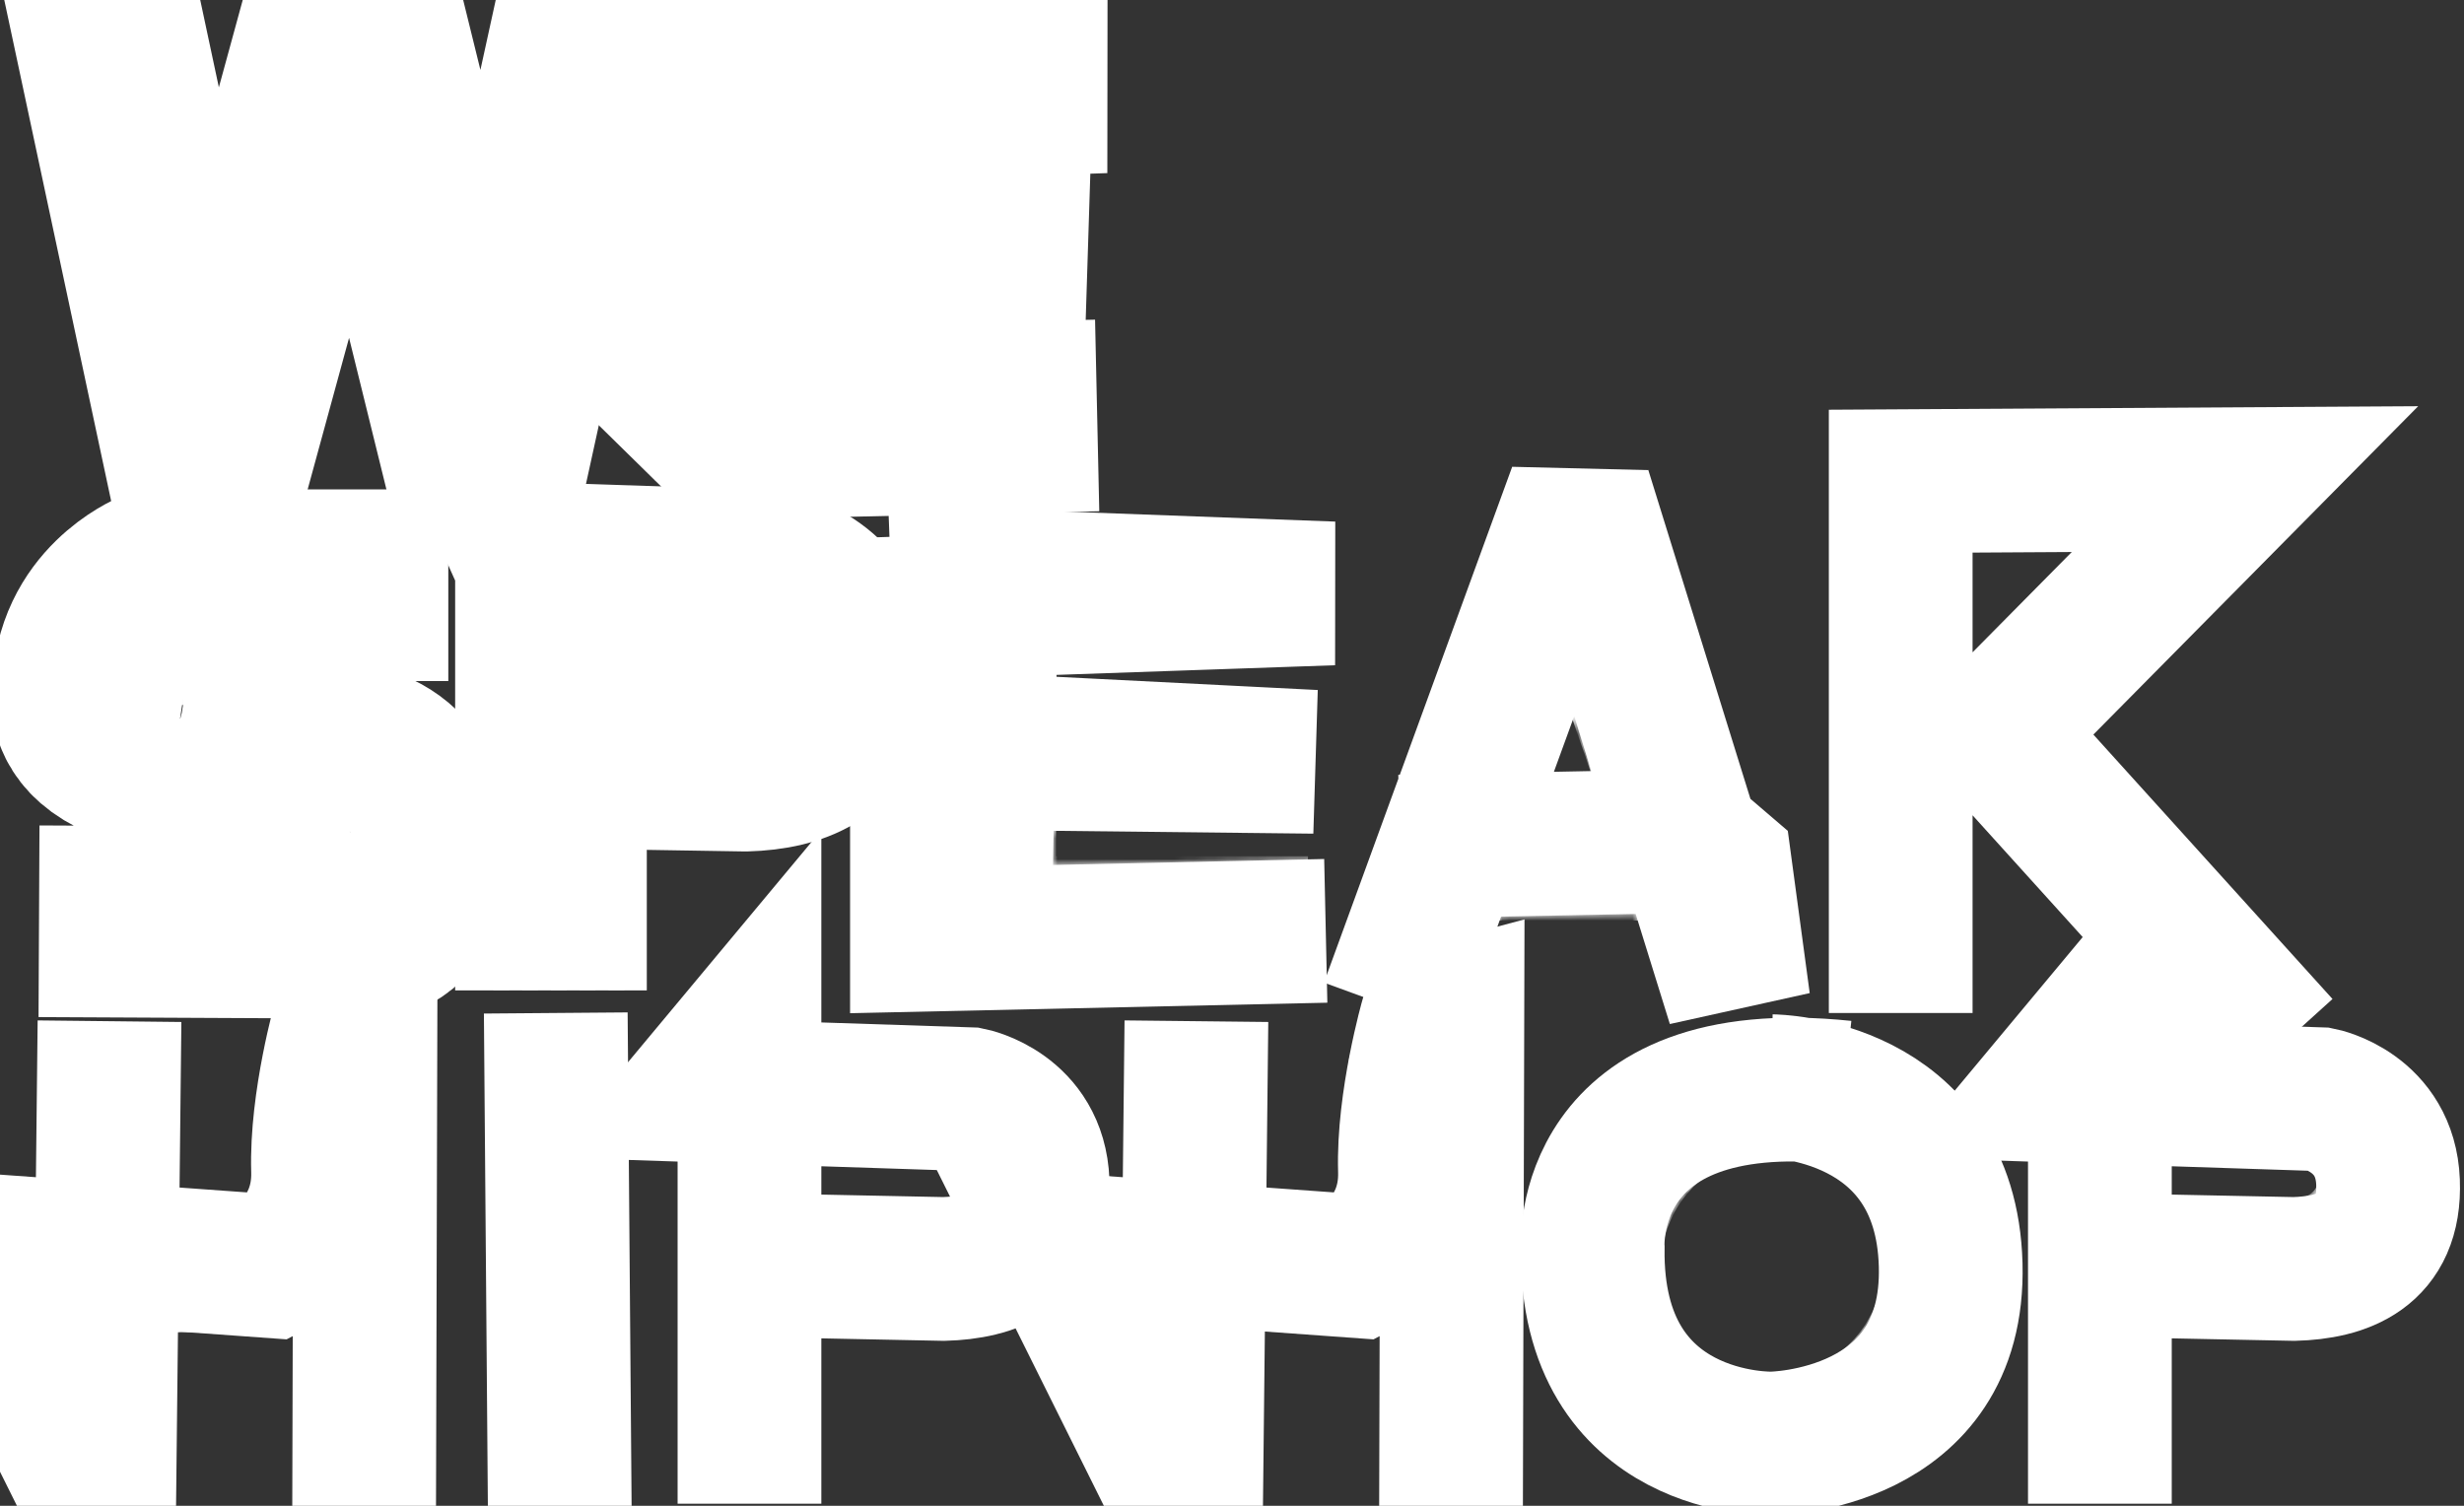<?xml version="1.0" encoding="utf-8"?>
<!-- Generator: Adobe Illustrator 21.1.0, SVG Export Plug-In . SVG Version: 6.00 Build 0)  -->
<svg version="1.1" id="Layer_1" xmlns="http://www.w3.org/2000/svg" xmlns:xlink="http://www.w3.org/1999/xlink" x="0px" y="0px"
	 viewBox="0 0 360 220" style="enable-background:new 0 0 360 220;" xml:space="preserve" aria-label="[title + description]">
<rect x="0" y="0" width="360" height="220" fill="#333333" stroke="none"/>
<style type="text/css">
	.logo-white-st0{fill:#FFFFFF;}
	.logo-white-st1{fill:none;stroke:#FFFFFF;stroke-width:28;stroke-linejoin:bevel;stroke-miterlimit:10;}
	.logo-white-st2{fill:none;stroke:#FFFFFF;stroke-width:21;stroke-miterlimit:10;}
	.logo-white-st3{fill:none;stroke:#FFFFFF;stroke-width:21;stroke-linecap:square;stroke-linejoin:bevel;stroke-miterlimit:10;}
</style>
<g id="P_x5F_3"  mask="url(#Mask_p_2)">
	<title>We Speak Hip Hop</title>
    <description>Vina Hiridjee - David Boisseaux-Chical</description>
    
	<g id="P_x5F_lign_x5F_3">
		<rect x="310.4" y="150.6" class="logo-white-st0" width="2.3" height="68.4"/>
		<rect x="306.2" y="150.6" class="logo-white-st0" width="2.3" height="68.4"/>
		<rect x="302" y="150.6" class="logo-white-st0" width="2.3" height="68.4"/>
		<rect x="297.8" y="150.6" class="logo-white-st0" width="2.3" height="68.4"/>
	</g>
	<path id="P_x5F_loop_x5F_3" class="logo-white-st0" d="M356.4,172.2c0-12-9.8-21.8-21.8-21.8H316v0.2h-1.4V219h2.3v-25h8.8h2.5h1.8h2.5h1.9
		h0.2h0h0c0.7,0,1.5,0,2.2-0.1l-0.3,0c2.3-0.2,4.5-0.8,6.5-1.6l-0.4,0.2c0.5-0.2,0.9-0.4,1.4-0.6
		C351.3,188.3,356.4,180.8,356.4,172.2z M316.9,181.8h17.7c5.3,0,9.6-4.3,9.6-9.6c0-5.3-4.3-9.6-9.6-9.6h-17.7V161h17.7
		c8.7,0,11.2,4.6,11.2,11.2c0,6.2-5,11.2-11.2,11.2h-17.7V181.8z M334.6,165.1c5,0,7.7,1.9,7.7,7.1c0,3.9-3.7,7.1-7.7,7.1h-17.7
		v-1.6h17.7c3,0,5.5-2.5,5.5-5.5s-2.5-5.5-5.5-5.5h-17.7v-1.6H334.6z M334.6,169.2c2.9,0,4.1,1.4,4.1,3c0,1.6-1.2,3-4.1,3h-17.7v-6
		H334.6z M316.9,185.9h17.7c7.5,0,13.7-6.1,13.7-13.7c0-7.5-6.1-13.7-13.7-13.7h-17.7V157h17.7c9.5,0,15.3,4,15.3,15.3
		c0,8.4-6.9,15.3-15.3,15.3h-17.7V185.9z M334.6,191.5h-17.7v-1.6h17.7c9.8,0,17.7-8,17.7-17.7c0-9.8-8-17.7-17.7-17.7h-17.7v-1.6
		h17.7c10.7,0,19.3,5.6,19.3,19.3C353.9,182.9,345.2,191.5,334.6,191.5z"/>
</g>
<g id="O"  mask="url(#Mask_o)">
	<path class="logo-white-st0" d="M258.9,151c-18.7,0-33.9,15.2-33.9,33.9c0,18.7,15.2,33.9,33.9,33.9s34-15.3,33.9-33.9
		C292.8,166.2,277.6,151,258.9,151z M258.9,216.6c-17.5,0-31.8-14.3-31.8-31.8s14.3-31.8,31.8-31.8c17.6,0,31.8,14.3,31.8,31.8
		S276.4,216.6,258.9,216.6z"/>
	<path class="logo-white-st0" d="M258.9,154.8c-16.5,0-30,13.4-30,30c0,16.5,13.4,30,30,30c16.6,0,30.1-13.4,30-30
		C288.9,168.3,275.5,154.8,258.9,154.8z M258.9,212.7c-15.4,0-27.9-12.5-27.9-27.9c0-15.4,12.5-27.9,27.9-27.9
		c15.4,0,27.9,12.5,27.9,27.9C286.8,200.2,274.3,212.7,258.9,212.7z"/>
	<path class="logo-white-st0" d="M258.9,158.7c-14.4,0-26.1,11.7-26.1,26.1s11.7,26.1,26.1,26.1c14.4,0,26.1-11.7,26.1-26.1
		S273.3,158.7,258.9,158.7z M258.9,208.8c-13.2,0-24-10.8-24-24s10.8-24,24-24c13.3,0,24,10.8,24,24S272.1,208.8,258.9,208.8z"/>
	<path class="logo-white-st0" d="M258.9,162.6c-12.2,0-22.2,10-22.2,22.2s10,22.2,22.2,22.2c12.3,0,22.2-9.9,22.2-22.2
		C281.1,172.6,271.1,162.6,258.9,162.6z M258.9,204.9c-11.1,0-20.1-9-20.1-20.1c0-11.1,9-20.1,20.1-20.1c11.1,0,20.1,9,20.1,20.1
		C279,195.9,270,204.9,258.9,204.9z"/>
	<path class="logo-white-st0" d="M258.9,166.5c-10.1,0-18.3,8.2-18.3,18.3c0,10.1,8.2,18.3,18.3,18.3c10.1,0,18.3-8.2,18.3-18.3
		S269,166.5,258.9,166.5z M258.9,201c-8.9,0-16.2-7.3-16.2-16.2c0-8.9,7.3-16.2,16.2-16.2c8.9,0,16.2,7.3,16.2,16.2
		S267.8,201,258.9,201z"/>
</g>
<path  mask="url(#Mask_h_2)" id="H_x5F_2" class="logo-white-st0" d="M221.1,155v-0.5h0c-0.3-2.9-2.8-2.8-2.8-2.8s-0.1,0-0.2,0v-0.1h-1h-2.9c0,0-0.2,0-0.4,0h-1h-2.9
	c0,0-0.2,0-0.4,0h-1h-2.9c0,0-0.2,0-0.4,0h-1h-2.9c0,0-1.8,0-3.1,1.1c-0.9,0.8-1.1,1.9-1.2,2.6V176h-13.4v-24.3h-2.2V176h-1.9v-24.3
	h-2.2V176h-1.9v-24.3h-2.2V176h-1.9v-24.3h-2.2V176h-1.9v-24.3H165V176l-0.1,2.2h48l-1.3,1.7c-0.3,0.1-0.6,0.2-1.1,0.2H165v2.2h43.9
	h0.8c0,0.1-0.1,0.3-0.1,0.4l-0.5,0.6c-0.4,0.4-1.1,0.7-2.3,0.8H165v2.2h40.7h0.3c-0.1,0.5-0.7,1.8-3.3,1.9H165v2.2h36.4h1
	c-0.1,0.5-0.7,1.8-3.3,1.9H165v2.2h0.7l0,0.2H165v24h2.2v-19l1.9-0.4v19.4h2.2v-20l1.9-0.4v20.4h2.2v-20.9l1.9-0.4v21.3h2.2v-21.9
	l1.9-0.4v22.3h2.2v-24l0,0l-2.4-0.2h16.6h1c0,0,1.8,0,2.9-1.2c0,0,0.4-0.4,0.8-1.2l0.1-0.1v26.6h2.2v-23.4l1.9-3.1v26.5h2.2v-30.1
	l1.8-2.9v33.1h2.2V182l1.9-3.1v39.9h2.3v-40.1l-0.8-1.8c0.2-0.2,0.3-0.5,0.3-0.9h-0.4c0.2-0.6,0.5-1.9,0.4-4.4l-0.1,0V156l2.4-0.8
	v63.6h2.2V155L221.1,155C221.1,155,221.1,155,221.1,155z M214.3,152.3h1.8l0,0c-0.2,0.1-0.4,0.3-0.6,0.5c-0.9,0.9-1.2,2.2-1.3,2.9
	v0.1c0,0.2,0,0.4,0,0.4v19.2c-0.2,0.3-0.5,0.5-1,0.5l0,0.1h-1v-20.3C212.2,154.8,212.5,152.3,214.3,152.3z M210,152.2h1.8
	c-0.2,0.1-0.5,0.3-0.7,0.5c-0.9,0.8-1.1,1.9-1.2,2.6v0.1c0,0.4,0,0.6,0,0.6v20h-2v-20C207.9,156,207.7,152.2,210,152.2z
	 M205.7,152.3h1.8c-0.2,0.1-0.5,0.3-0.7,0.5c-1.4,1.3-1.2,3.3-1.2,3.3V176h-2v-20.3C203.6,154.8,203.9,152.3,205.7,152.3z
	 M201.4,152.2h1.8c-0.2,0.1-0.5,0.3-0.7,0.5c-0.9,0.8-1.1,1.9-1.2,2.6v0.1c0,0.4,0,0.6,0,0.6v20h-2v-20
	C199.3,156,199.1,152.2,201.4,152.2z M206.7,186.6L206.7,186.6c0,0,0-0.1,0-0.2V186.6z M202.6,192.1
	C202.6,192.1,202.6,192.1,202.6,192.1L202.6,192.1L202.6,192.1z"/>
<g id="P_x5F_2"   mask="url(#Mask_p_1)">
	<g id="P_x5F_lign_x5F_2">
		<rect x="113" y="150.6" class="logo-white-st0" width="2.3" height="68.4"/>
		<rect x="108.8" y="150.6" class="logo-white-st0" width="2.3" height="68.4"/>
		<rect x="104.6" y="150.6" class="logo-white-st0" width="2.3" height="68.4"/>
		<rect x="100.4" y="150.6" class="logo-white-st0" width="2.3" height="68.4"/>
	</g>
	<path id="P_x5F_loop_x5F_2" class="logo-white-st0" d="M137.2,150.4h-18.6v0.2h-1.4V219h2.3v-25h8.9h2.5h1.8h2.5h1.8h0.2h0.1
		c0.7,0,1.5,0,2.2-0.1l-0.5,0c2.3-0.2,4.6-0.7,6.6-1.6l-0.4,0.2c0.5-0.2,0.9-0.4,1.4-0.6c7.3-3.5,12.4-11,12.4-19.7
		C159,160.2,149.2,150.4,137.2,150.4z M119.5,181.8h17.7c5.3,0,9.6-4.3,9.6-9.6c0-5.3-4.3-9.6-9.6-9.6h-17.7V161h17.7
		c8.7,0,11.2,4.6,11.2,11.2c0,6.2-5,11.2-11.2,11.2h-17.7V181.8z M137.2,165.1c5,0,7.7,1.9,7.7,7.1c0,3.9-3.7,7.1-7.7,7.1h-17.7
		v-1.6h17.7c3,0,5.5-2.5,5.5-5.5s-2.5-5.5-5.5-5.5h-17.7v-1.6H137.2z M137.2,169.2c2.9,0,4.1,1.4,4.1,3c0,1.6-1.2,3-4.1,3h-17.7v-6
		H137.2z M119.5,185.9h17.7c7.5,0,13.7-6.1,13.7-13.7c0-7.5-6.1-13.7-13.7-13.7h-17.7V157h17.7c9.5,0,15.3,4,15.3,15.3
		c0,8.4-6.9,15.3-15.3,15.3h-17.7V185.9z M137.2,191.5h-17.7v-1.6h17.7c9.8,0,17.7-8,17.7-17.7c0-9.8-8-17.7-17.7-17.7h-17.7v-1.6
		h17.7c10.7,0,19.3,5.6,19.3,19.3C156.5,182.9,147.8,191.5,137.2,191.5z"/>
</g>
<g id="I"   mask="url(#Mask_i)">
	<rect x="88.9" y="150.4" class="logo-white-st0" width="2.3" height="68.4"/>
	<rect x="84.7" y="150.4" class="logo-white-st0" width="2.3" height="68.4"/>
	<rect x="80.5" y="150.4" class="logo-white-st0" width="2.3" height="68.4"/>
	<rect x="76.3" y="150.4" class="logo-white-st0" width="2.3" height="68.4"/>
	<rect x="72.1" y="150.4" class="logo-white-st0" width="2.3" height="68.4"/>
</g>
<path   mask="url(#Mask_h)" id="H_x5F_1" class="logo-white-st0" d="M59.8,151.7c0,0-0.1,0-0.2,0v-0.1h-1h-2.9c0,0-0.2,0-0.4,0h-1h-2.9c0,0-0.2,0-0.4,0h-1h-2.9
	c0,0-0.2,0-0.4,0h-1h-2.9c0,0-1.8,0-3.1,1.1c-0.9,0.8-1.1,1.9-1.2,2.6V176H25.1v-24.3h-2.2V176H21v-24.3h-2.2V176h-1.9v-24.3h-2.2
	V176h-1.9v-24.3h-2.2V176H8.7v-24.3H6.5V176l-0.1,2.2h48l-1.3,1.7c-0.3,0.1-0.6,0.2-1.1,0.2H6.5v2.2h43.9h0.8c0,0.1-0.1,0.3-0.1,0.4
	l-0.5,0.6c-0.4,0.4-1.1,0.7-2.3,0.8H6.5v2.2h40.7h0.3c-0.1,0.5-0.7,1.8-3.3,1.9H6.5v2.2h36.4h1c-0.1,0.5-0.7,1.8-3.3,1.9H6.5v2.2
	h0.6l0,0.2H6.5v24h2.2v-19l1.9-0.4v19.5h2.2v-20l1.9-0.4v20.4h2.2v-20.9l1.9-0.4v21.4H21v-21.9l1.9-0.4v22.3h2.2v-24l-2.4-0.2h16.6
	h1c0,0,1.8,0,2.9-1.2c0,0,0.4-0.4,0.8-1.2v26.5h2.2v-23.4l1.9-3.1v26.5h2.2v-30.1l1.9-3.1v33.2h2.2v-36.8l1.9-3.1v40h2.2v-40.1
	l-0.7-1.8c0.1-0.2,0.2-0.5,0.2-0.9h-0.4c0.2-0.5,0.4-1.4,0.4-3l0,0v-0.1c0-0.4,0-0.8,0-1.3V156l2.4-0.8v63.6h2.2v-64.3h0
	C62.4,151.6,59.8,151.7,59.8,151.7z M55.8,152.3h1.7l0,0.1c-0.2,0.1-0.3,0.3-0.5,0.4c-0.9,0.9-1.2,2.2-1.2,2.9v0.1
	c0,0.2,0,0.4,0,0.4v16.7l-0.1,0.5c0,0,0.1,0.2,0.1,0.5v0.9c-0.1,0.6-0.4,1.1-1.2,1.1l0,0.1h-0.9v-20.3
	C53.7,154.8,54,152.3,55.8,152.3z M51.5,152.2h1.8c-0.2,0.1-0.5,0.3-0.7,0.5c-0.9,0.8-1.1,1.9-1.2,2.6v0.1c0,0.4,0,0.6,0,0.6v20h-2
	v-20C49.4,156,49.2,152.2,51.5,152.2z M47.2,152.3H49c-0.2,0.1-0.5,0.3-0.7,0.5c-1.4,1.3-1.2,3.3-1.2,3.3V176h-2v-20.3
	C45.1,154.8,45.4,152.3,47.2,152.3z M42.9,152.2h1.8c-0.2,0.1-0.5,0.3-0.7,0.5c-0.9,0.8-1.1,1.9-1.2,2.6v0.1c0,0.4,0,0.6,0,0.6v20
	h-2v-20C40.8,156,40.6,152.2,42.9,152.2z"/>
<g id="K"   mask="url(#Mask_k)">
	<g id="K_x5F_left">
		<rect x="284.9" y="76.3" class="logo-white-st0" width="2.3" height="68.4"/>
		<rect x="280.7" y="76.3" class="logo-white-st0" width="2.3" height="68.4"/>
		<rect x="276.5" y="76.3" class="logo-white-st0" width="2.3" height="68.4"/>
		<rect x="272.3" y="76.3" class="logo-white-st0" width="2.3" height="68.4"/>
		<rect x="268.1" y="76.3" class="logo-white-st0" width="2.3" height="68.4"/>
	</g>
	<path id="K_x5F_right" class="logo-white-st0" d="M290.6,121.6L290.6,121.6l21,22.8h3.1L296,123.9l1-1.8l20.3,22.5h3.1l-22.3-24.4l1-1.8
		l23.9,26.2h3.1l-25.8-28.3l1-1.8l27.4,30.1h3.1l-29.4-32.2l1-1.8l31,33.9v-0.1h3.3l-33.8-36.9l28.4-30.8h-3l-37.4,41
		c0,0,0,0-0.1,0.1c-0.3-0.5-0.7-1.7,0.9-3.4l34.1-37.7h-3l-31.4,34.9l-0.6,0.6c-0.2-0.4-0.7-1.7,0.9-3.4l28.6-32.1h-3L292,106.3
		l-0.3,0.2c-0.3-0.5-0.6-1.9,1.3-3.7l22.9-26.1H313l-20.5,23.8l-0.7,0.6c-0.3-0.5-0.7-1.9,1.3-3.7l17.6-20.5h-2.8l-15.3,17.9
		l-0.7,0.6c0,0-1.4,1.2-1.4,2.9c0,0-0.1,1.7,1,3.1c-0.5,0.4-1.1,1.4-1.1,2.5c0,0-0.1,1.7,1,3.1c-0.4,0.5-1,1.4-1,2.5
		c0,0-0.2,1.7,1,3.1c-0.5,0.5-1.1,1.4-1.1,2.5h-0.1c0,0-0.2,1.7,1,3.1C290.6,118.9,289.6,120.4,290.6,121.6z"/>
</g>
<g id="A"   mask="url(#Mask_a)">
	<polygon class="logo-white-st0" points="249.7,144.3 226.4,76.6 224.1,76.6 247.4,144.3 	"/>
	<polygon class="logo-white-st0" points="253.9,144.3 230.6,76.6 228.3,76.6 251.6,144.3 	"/>
	<polygon class="logo-white-st0" points="258.1,144.3 234.8,76.6 232.5,76.6 255.8,144.3 	"/>
	<polygon class="logo-white-st0" points="262.3,144.3 239,76.6 236.7,76.6 260,144.3 	"/>
	<path class="logo-white-st0" d="M218.5,87.2l1.2,2.1l-19,55h2.3l18.1-52.5l1.2,2.2l-17.4,50.3h2.3l16.5-47.9l1.2,2.2l-15.9,45.7h2.3l15-43.2
		l1.2,2.2l-14.3,41.1h2.3l3.4-9.9h20.8l3.4,9.9h2.3l-23.3-67.7h-2.1h-0.2h-0.1l-23.3,67.7h2.3L218.5,87.2z M222.7,123.9l0.7-1.9
		h12.2l0.7,1.9H222.7z M236.9,126.1l0.7,1.9h-16.3l0.7-1.9H236.9z M224.1,119.7l0.7-1.9h9.3l0.7,1.9H224.1z M225.6,115.6l3.9-11.2
		l3.9,11.2H225.6z M239,132.1h-19.2l0.7-1.9h17.8l0.8,2.2L239,132.1z"/>
</g>
<g id="E_x5F_2"   mask="url(#Mask_e_2)">
	<rect x="135.6" y="113.7" class="logo-white-st0" width="50.8" height="2.2"/>
	<rect x="135.6" y="109.5" class="logo-white-st0" width="50.8" height="2.3"/>
	<rect x="135.6" y="105.4" class="logo-white-st0" width="50.8" height="2.2"/>
	<polygon class="logo-white-st0" points="191.1,127.3 191.1,125.1 154.3,125.1 154.3,120.2 154.4,120 186.4,120 186.4,117.8 135.6,117.8 
		135.6,120 135.6,144.2 137.8,144.2 137.8,124.5 139.7,124.1 139.7,144.2 141.9,144.2 141.9,123.7 143.8,123.3 143.8,144.2 
		146,144.2 146,122.9 148,122.5 148,144.2 150.2,144.2 150.2,122.1 152.1,121.7 152.1,144.2 154.3,144.2 154.3,143.9 191.1,143.9 
		191.1,141.7 154.3,141.7 154.3,139.7 191.1,139.7 191.1,137.5 154.3,137.5 154.3,135.6 191.1,135.6 191.1,133.4 154.3,133.4 
		154.3,131.5 191.1,131.5 191.1,129.3 154.3,129.3 154.3,127.3 	"/>
	<polygon class="logo-white-st0" points="191.1,78.8 191.1,76.6 154.3,76.6 154.3,76.5 152.1,76.5 152.1,101.2 150.2,101.2 150.2,76.5 
		148,76.5 148,101.2 146,101.2 146,76.5 143.8,76.5 143.8,101.2 141.9,101.2 141.9,76.5 139.7,76.5 139.7,101.2 137.8,101.2 
		137.8,76.5 135.6,76.5 135.6,101.2 135.6,101.5 135.6,103.4 135.6,103.5 186.4,103.5 186.4,103.4 186.4,101.2 154.3,101.2 
		154.3,95.3 191.1,95.3 191.1,93.1 154.3,93.1 154.3,91.2 191.1,91.2 191.1,89 154.3,89 154.3,87.1 191.1,87.1 191.1,84.9 
		154.3,84.9 154.3,82.9 191.1,82.9 191.1,80.7 154.3,80.7 154.3,78.8 	"/>
</g>
<g  mask="url(#Mask_p)" id="P_x5F_1">
	<g id="P_x5F_lign_x5F_1">
		<rect x="84.7" y="76.3" class="logo-white-st0" width="2.3" height="68.4"/>
		<rect x="80.5" y="76.3" class="logo-white-st0" width="2.3" height="68.4"/>
		<rect x="76.3" y="76.3" class="logo-white-st0" width="2.3" height="68.4"/>
		<rect x="72.1" y="76.3" class="logo-white-st0" width="2.3" height="68.4"/>
	</g>
	<path id="P_x5F_loop_x5F_1" class="logo-white-st0" d="M118.3,117.6c7.3-3.5,12.4-11,12.4-19.7c0-12-9.8-21.8-21.8-21.8H90.3v0.2h-1.4v68.4
		h2.3v-25h8.8h2.5h1.9h2.5h1.8h0.2c0.7,0,1.5,0,2.2-0.1l-0.3,0c2.3-0.2,4.5-0.8,6.5-1.6l-0.4,0.2C117.4,118,117.8,117.8,118.3,117.6
		z M91.2,107.5h17.7c5.3,0,9.6-4.3,9.6-9.6c0-5.3-4.3-9.6-9.6-9.6H91.2v-1.7h17.7c8.7,0,11.2,4.6,11.2,11.2c0,6.2-5,11.2-11.2,11.2
		H91.2V107.5z M108.9,90.8c5,0,7.7,1.9,7.7,7.1c0,3.9-3.7,7.1-7.7,7.1H91.2v-1.6h17.7c3,0,5.5-2.5,5.5-5.5s-2.5-5.5-5.5-5.5H91.2
		v-1.6H108.9z M108.9,94.9c2.9,0,4.1,1.4,4.1,3c0,1.7-1.2,3-4.1,3H91.2v-6H108.9z M91.2,111.5h17.7c7.5,0,13.7-6.1,13.7-13.7
		c0-7.5-6.1-13.7-13.7-13.7H91.2v-1.4h17.7c9.5,0,15.3,4,15.3,15.3c0,8.4-6.9,15.3-15.3,15.3H91.2V111.5z M91.2,117.2v-1.6h17.7
		c9.8,0,17.7-8,17.7-17.7c0-9.8-8-17.7-17.7-17.7H91.2v-1.6h17.7c10.7,0,19.3,5.6,19.3,19.3c0,10.7-8.7,19.3-19.3,19.3H91.2z"/>
</g>
<path  mask="url(#Mask_s)"  id="S" class="logo-white-st0" d="M62.9,114.3c-0.1-0.6-0.4-1.7-1.2-2.4c0,0-1.2-1.2-3-1.3c-0.1-0.6-0.4-1.7-1.2-2.4c0,0-1.3-1.2-3-1.3
	c-0.1-0.6-0.4-1.6-1.2-2.4v-0.1c0,0-1.3-1.2-3-1.3c-0.1-0.7-0.6-2.5-2.2-2.5H23.5v-5h37.6l0.3-2.4H7.8c0,0-0.1,0-0.2,0
	c0.1-0.5,0.6-1.7,2.9-1.9h50.7V89h-49h-0.8c0.1-0.5,0.6-1.7,2.9-2h47v-2.3H15.5h-0.3c0.1-0.6,0.8-1.8,3.4-1.9h42.8v-2.3H19.8h-1
	c0.1-0.5,0.7-1.9,3.4-1.9h39v-2.3H23.6h-1c0,0-1.8,0-3,1.3c0,0-1.2,1.2-1.3,3c-0.6,0.1-1.7,0.4-2.5,1.2c0,0-1.2,1.2-1.3,3
	c-0.6,0.1-1.7,0.4-2.4,1.2c0,0-1.3,1.3-1.3,3.1c-0.6,0.1-1.7,0.4-2.4,1.2H8.3c0,0-1.3,1.3-1.3,3.1c-0.9,0.2-2.7,0.6-2.7,2.2h0.1v5.8
	v1c0,0,0,1.8,1.3,3c0,0,1.2,1.2,3,1.3c0.1,0.6,0.4,1.7,1.2,2.4c0,0,1.2,1.2,3,1.3c0.1,0.6,0.4,1.7,1.2,2.4c0,0,1.3,1.2,3,1.3
	c0.1,0.6,0.4,1.6,1.2,2.4v0.1c0,0,1.3,1.2,3,1.3c0.1,0.7,0.6,2.5,2.2,2.5l24.6-0.1v4.5h-39L9,127.2h54.7c0,0,0.1,0,0.2,0
	c-0.1,0.5-0.6,1.7-2.9,1.9H9.1v2.3h50.2h0.8c-0.1,0.5-0.6,1.7-2.9,2H9.1v2.3H56h0.3c-0.1,0.6-0.8,1.8-3.4,1.9H9.1v2.3h42.5h1
	c-0.1,0.5-0.7,1.9-3.4,1.9H9.1v2.3h38.8h1c0,0,1.8,0,3-1.3c0,0,1.2-1.2,1.3-3c0.6-0.1,1.7-0.4,2.5-1.2c0,0,1.2-1.2,1.3-3
	c0.6-0.1,1.7-0.4,2.4-1.2c0,0,1.3-1.3,1.3-3.1c0.6-0.1,1.7-0.4,2.4-1.2h0.1c0,0,1.3-1.3,1.3-3.1c0.9-0.2,2.5-0.6,2.7-2h0v-5.4v-1
	c0,0,0-1.8-1.3-3C65.9,115.6,64.7,114.4,62.9,114.3z M8.6,105.1v1c-0.5-0.1-1.8-0.7-1.9-3.4v-2.4l1.9-0.6V105.1z M12.8,109.5v0.3
	c-0.6-0.1-1.8-0.7-1.9-3.4v-7.3l1.9-0.6V109.5z M17,112.7v0.8c-0.5-0.1-1.7-0.6-1.9-2.9V97.8l1.9-0.6V112.7z M21.2,117
	c0,0,0,0.1,0,0.2c-0.5-0.1-1.7-0.6-1.9-2.9V96.6l1.9-0.6V117z M46.1,118H23.5v-2h22.8L46.1,118z M46.5,113.7h-23v-2h23.2L46.5,113.7
	z M46.9,109.3H23.5v-2h23.6L46.9,109.3z M47.3,105H23.5v-2h24L47.3,105z M52.3,124.8h-1.9v-20.9c0,0,0-0.1,0-0.2
	c0.5,0.1,1.7,0.6,1.9,2.9V124.8z M56.5,124.8h-1.9v-16.5v-0.8c0.5,0.1,1.7,0.6,1.9,2.9V124.8z M60.7,124.8h-1.9v-13.3v-0.3
	c0.6,0.1,1.8,0.7,1.9,3.4V124.8z M63,124.8v-8.9v-1c0.5,0.1,1.8,0.7,1.9,3.4v6.5H63z"/>
<g id="E_x5F_1"  mask="url(#Mask_e)" >
	<polygon class="logo-white-st0" points="152.2,28.9 152.2,26.7 120.2,26.7 120.2,21.6 156.9,21.6 156.9,19.4 120.2,19.4 120.2,17.5 
		156.9,17.5 156.9,15.3 120.2,15.3 120.2,13.3 156.9,13.3 156.9,11.1 120.2,11.1 120.2,9.2 156.9,9.2 156.9,7 120.2,7 120.2,5.1 
		156.9,5.1 156.9,2.9 120.2,2.9 120.2,2.8 118,2.8 118,26.7 116,26.7 116,2.8 113.8,2.8 113.8,26.7 111.9,26.7 111.9,2.8 109.7,2.8 
		109.7,26.7 107.8,26.7 107.8,2.8 105.6,2.8 105.6,26.7 103.6,26.7 103.6,2.8 101.4,2.8 101.4,26.7 101.4,27 101.4,28.9 101.4,29 
		152.2,29 	"/>
	<polygon class="logo-white-st0" points="103.6,50.6 105.6,50.1 105.6,69.7 107.8,69.7 107.8,49.6 109.7,49.2 109.7,69.7 111.9,69.7 
		111.9,48.7 113.8,48.2 113.8,69.7 116,69.7 116,47.7 118,47.3 118,69.7 120.2,69.7 120.2,69.4 156.9,69.4 156.9,67.2 120.2,67.2 
		120.2,65.2 156.9,65.2 156.9,63 120.2,63 120.2,61.1 156.9,61.1 156.9,58.9 120.2,58.9 120.2,57 156.9,57 156.9,54.8 120.2,54.8 
		120.2,52.8 156.9,52.8 156.9,50.6 120.2,50.6 120.2,45.5 152.2,45.5 152.2,43.3 101.4,43.3 101.4,45.5 101.4,69.7 103.6,69.7 	"/>
	<rect x="101.4" y="39.2" class="logo-white-st0" width="50.8" height="2.2"/>
	<rect x="101.4" y="35" class="logo-white-st0" width="50.8" height="2.3"/>
	<rect x="101.4" y="30.9" class="logo-white-st0" width="50.8" height="2.2"/>
</g>
<path  mask="url(#Mask_w)" id="W" class="logo-white-st0" d="M82.5,67.9l14.8-66h-1.8L80.4,68.3c-0.2,0.3-0.3,0.4-0.5,0.4c-0.5-0.1-1.1-0.4-1.6-1.2L93,1.9h-1.9
	L77.2,64.2l-1-4.6L88.6,1.9h-2L75.3,55.1l-0.9-4.5l9.8-48.6h-1.9l-8.9,43.9l-1-4.6l7.3-39.3h-1.9l-6.3,34.6L65.2,7.1h-0.1L65,6.7
	c-0.6-2.5-1.7-4.2-2.7-4.7c0,0-1-0.4-2.3-0.5c-0.3,0-0.7,0-1.1,0h-2h-1.3c-0.2,0-0.5,0-0.7,0c-0.1,0-0.3,0-0.4,0h-2H51
	c-0.2,0-0.5,0-0.7,0c-0.1,0-0.3,0-0.4,0h-2h-0.1h-1.2c-0.2,0-0.5,0-0.7,0c-0.1,0-0.3,0-0.4,0h-2h-0.1h-1.2c-0.2,0-0.5,0-0.7,0
	s-0.3,0-0.5,0l-0.5,0.2C39.4,2.1,39.1,3,39.1,3l-6.9,30L25.7,2h-2.5l12.7,61.6v0.1c0.6,2.6,1.8,4.4,2.8,4.9h-1h-0.1
	c-0.6,0-1.9-0.3-2.5-2.3l-0.7-2.1L21.2,2h-2.5l12.7,61.6v0.1c0.6,2.6,1.8,4.4,2.8,4.9h-0.1H33h-0.1c-0.6,0-1.9-0.3-2.5-2.3l-0.7-2.1
	L16.8,2h-2.5l12.8,61.7c0.6,2.6,1.8,4.4,2.8,4.9h-1.1h-0.1c-0.6,0-1.9-0.3-2.5-2.3l-0.7-2.1L12.3,2H9.8l12.8,61.7
	c0.6,2.6,1.8,4.4,2.8,4.9h-1.1c-0.5,0-1.9-0.2-2.7-2.3l-0.7-2.1L7.9,2H5.3l12.9,62c0.6,2.5,1.7,4.2,2.7,4.7c0,0,1,0.4,2.3,0.5
	c0.3,0,0.7,0,1.1,0h2h1.3c0.2,0,0.5,0,0.7,0c0.1,0,0.3,0,0.4,0h2H32c0.2,0,0.5,0,0.7,0c0.1,0,0.3,0,0.4,0h2h0.1h1.2
	c0.2,0,0.5,0,0.7,0c0.1,0,0.3,0,0.4,0h2h0.1H41c0.2,0,0.5,0,0.7,0s0.3,0,0.5,0l1-0.5h-0.1h-0.2c0.6-0.4,0.8-0.9,0.8-0.9l6.8-32.2
	l5.9,28h0.1l0.1,0.4c0.6,2.5,1.7,4.2,2.7,4.7c0,0,1,0.4,2.3,0.5c0.3,0,0.7,0,1.1,0h2H66c0.2,0,0.5,0,0.7,0c0.1,0,0.3,0,0.4,0h2h1.3
	c0.2,0,0.5,0,0.7,0c0.1,0,0.3,0,0.4,0h2h0.1h1.2c0.2,0,0.5,0,0.7,0c0.1,0,0.3,0,0.4,0h2H78h1.2c0.2,0,0.5,0,0.7,0c0.2,0,0.3,0,0.5,0
	l0,0C82,69.1,82.5,67.9,82.5,67.9z M40.6,4.8l1,0l0.6,3.4l-7.9,34.6l-1.1-5.4L40.6,4.8z M43,12.7l1,5.5l-7.6,34.7L35.2,47L43,12.7z
	 M44.8,23.1l0.9,5.2l-7.2,34.9l-1.2-5.6L44.8,23.1z M41.6,68.3c-0.1,0.1-0.2,0.2-0.3,0.3c-0.5-0.2-1.2-0.6-1.6-1.7h0.1l6.8-33.4
	l1.1,6.2L41.6,68.3z M62.7,68.7c-0.5,0-1.9-0.2-2.7-2.3l-0.7-2.1l-12-57.2V7V6.9c-0.6-2.6-1.8-4.4-2.8-4.9h1h0.1
	c0.6,0,1.9,0.3,2.5,2.3L49,6.4l12,57.2v0.2c0.6,2.6,1.8,4.4,2.8,4.9H62.7z M67.2,68.7L67.2,68.7c-0.7,0-2-0.3-2.6-2.3l-0.7-2.1
	l-12-57.2V7V6.9c-0.7-2.5-1.9-4.3-3-4.9H49h1h0.1c0.6,0,1.9,0.3,2.5,2.3l0.7,2.1l12,57.2h0.1v0.2c0.7,2.6,1.9,4.4,2.9,4.9H67.2z
	 M71.6,68.7L71.6,68.7c-0.7,0-2-0.3-2.6-2.3l-0.7-2.1l-12-57.2h-0.1V6.9c-0.6-2.6-1.8-4.4-2.8-4.9h1.1h0.1c0.6,0,1.9,0.3,2.5,2.3
	l0.7,2.1l12,57.2v0.1v0.1c0.7,2.6,1.9,4.4,2.9,4.9H71.6z M77.2,68.7h-1.1H76c-0.6,0-1.9-0.3-2.5-2.3l-0.7-2.1l-12-57.2h-0.1V6.9
	C60,4.4,58.8,2.6,57.8,2H59c0.5,0,1.9,0.2,2.7,2.3l0.7,2.1l12,57.2v0.1v0.1C74.9,66.4,76.1,68.2,77.2,68.7L77.2,68.7z"/>

<mask id="Mask_w">
	<polyline id="mask1_2_" class="logo-white-st1" points="14.3,-3 30.3,72 51.7,-6.3 71,72 87.7,-4.3 "/>
</mask>
<mask id="Mask_e">
	<polyline id="mask2" class="logo-white-st1" points="111,-1 109.7,69.7 107.3,9.3 161.3,11.3 103.7,13.3 104,35.3 158.7,36 101.4,33.1 
	101.3,62 160.3,60.7 "/>
</mask>
<mask id="Mask_s">
	<path id="mask3" class="logo-white-st1" d="M65.5,85.5H23c0,0-10.1,4.2-10.1,15.6c0,0-4.2,13.4,35.8,9.6c0,0,12.4-0.6,12,14.1s-14,10-14,10
	l-41-0.2"/>
</mask>
<mask id="Mask_p">
	<path id="mask4" class="logo-white-st1" d="M80.5,144.7V75.3l-7.5,9l39.7,1.3c0,0,9.5,1.9,9.9,12.1s-6.8,12.5-13.7,12.7L84.3,110"/>
</mask>
<mask id="Mask_e_2">
	<polyline id="mask5" class="logo-white-st2" points="144.3,74.3 143,145 140.7,84.7 194.7,86.7 137,88.7 137.3,110.7 192,111.3 134.7,108.4 
	134.7,137.3 193.7,136 "/>
</mask>
<mask id="Mask_a">
	<polyline id="mask6" class="logo-white-st3" points="206.9,137.3 230.8,71.8 254,146.5 250.8,122.8 215,123.5 "/>
</mask>
<mask id="Mask_k">
	<polyline id="mask7" class="logo-white-st2" points="277.7,148 277.7,70.3 328,70 291.4,107 333,153 "/>
</mask>
<mask id="Mask_h">
	<path id="mask8" class="logo-white-st2" d="M16,149.2L15.2,222l-20-40.2l44.5,3.2c0,0,7.8-4,7.5-14s3.2-22.2,3.2-22.2l3-0.8l-0.2,73.2"/>
</mask>
<mask id="Mask_i">
	<line id="mask9" class="logo-white-st2" x1="81.8" y1="222.5" x2="81.2" y2="148"/>
</mask>
<mask id="Mask_p_1">
	<path id="mask10" class="logo-white-st2" d="M109.5,219.7v-69.4l-7.5,9l39.7,1.3c0,0,9.5,1.9,9.9,12.1s-6.8,12.5-13.7,12.7l-24.6-0.5"/>
</mask>
<mask id="Mask_h_2">
	<path id="mask11" class="logo-white-st2" d="M174.8,149.2L174,222l-20-40.2l44.5,3.2c0,0,7.8-4,7.5-14s3.2-22.2,3.2-22.2l3-0.8l-0.2,73.2"/>
</mask>
<mask id="Mask_o">
	<path id="mask12" class="logo-white-st2" d="M258.9,158.7c0,0,25.4,0.2,26.1,26.1s-26.1,26.1-26.1,26.1s-26.6,0.8-26.2-28.6
	c0,0-1.7-26.7,36.7-22.7"/>
</mask>
<mask id="Mask_p_2">
	<path id="mask13" class="logo-white-st2" d="M306.8,219.7v-69.4l-7.5,9l39.7,1.3c0,0,9.5,1.9,9.9,12.1s-6.8,12.5-13.7,12.7l-24.6-0.5"/>
</mask>

</svg>
